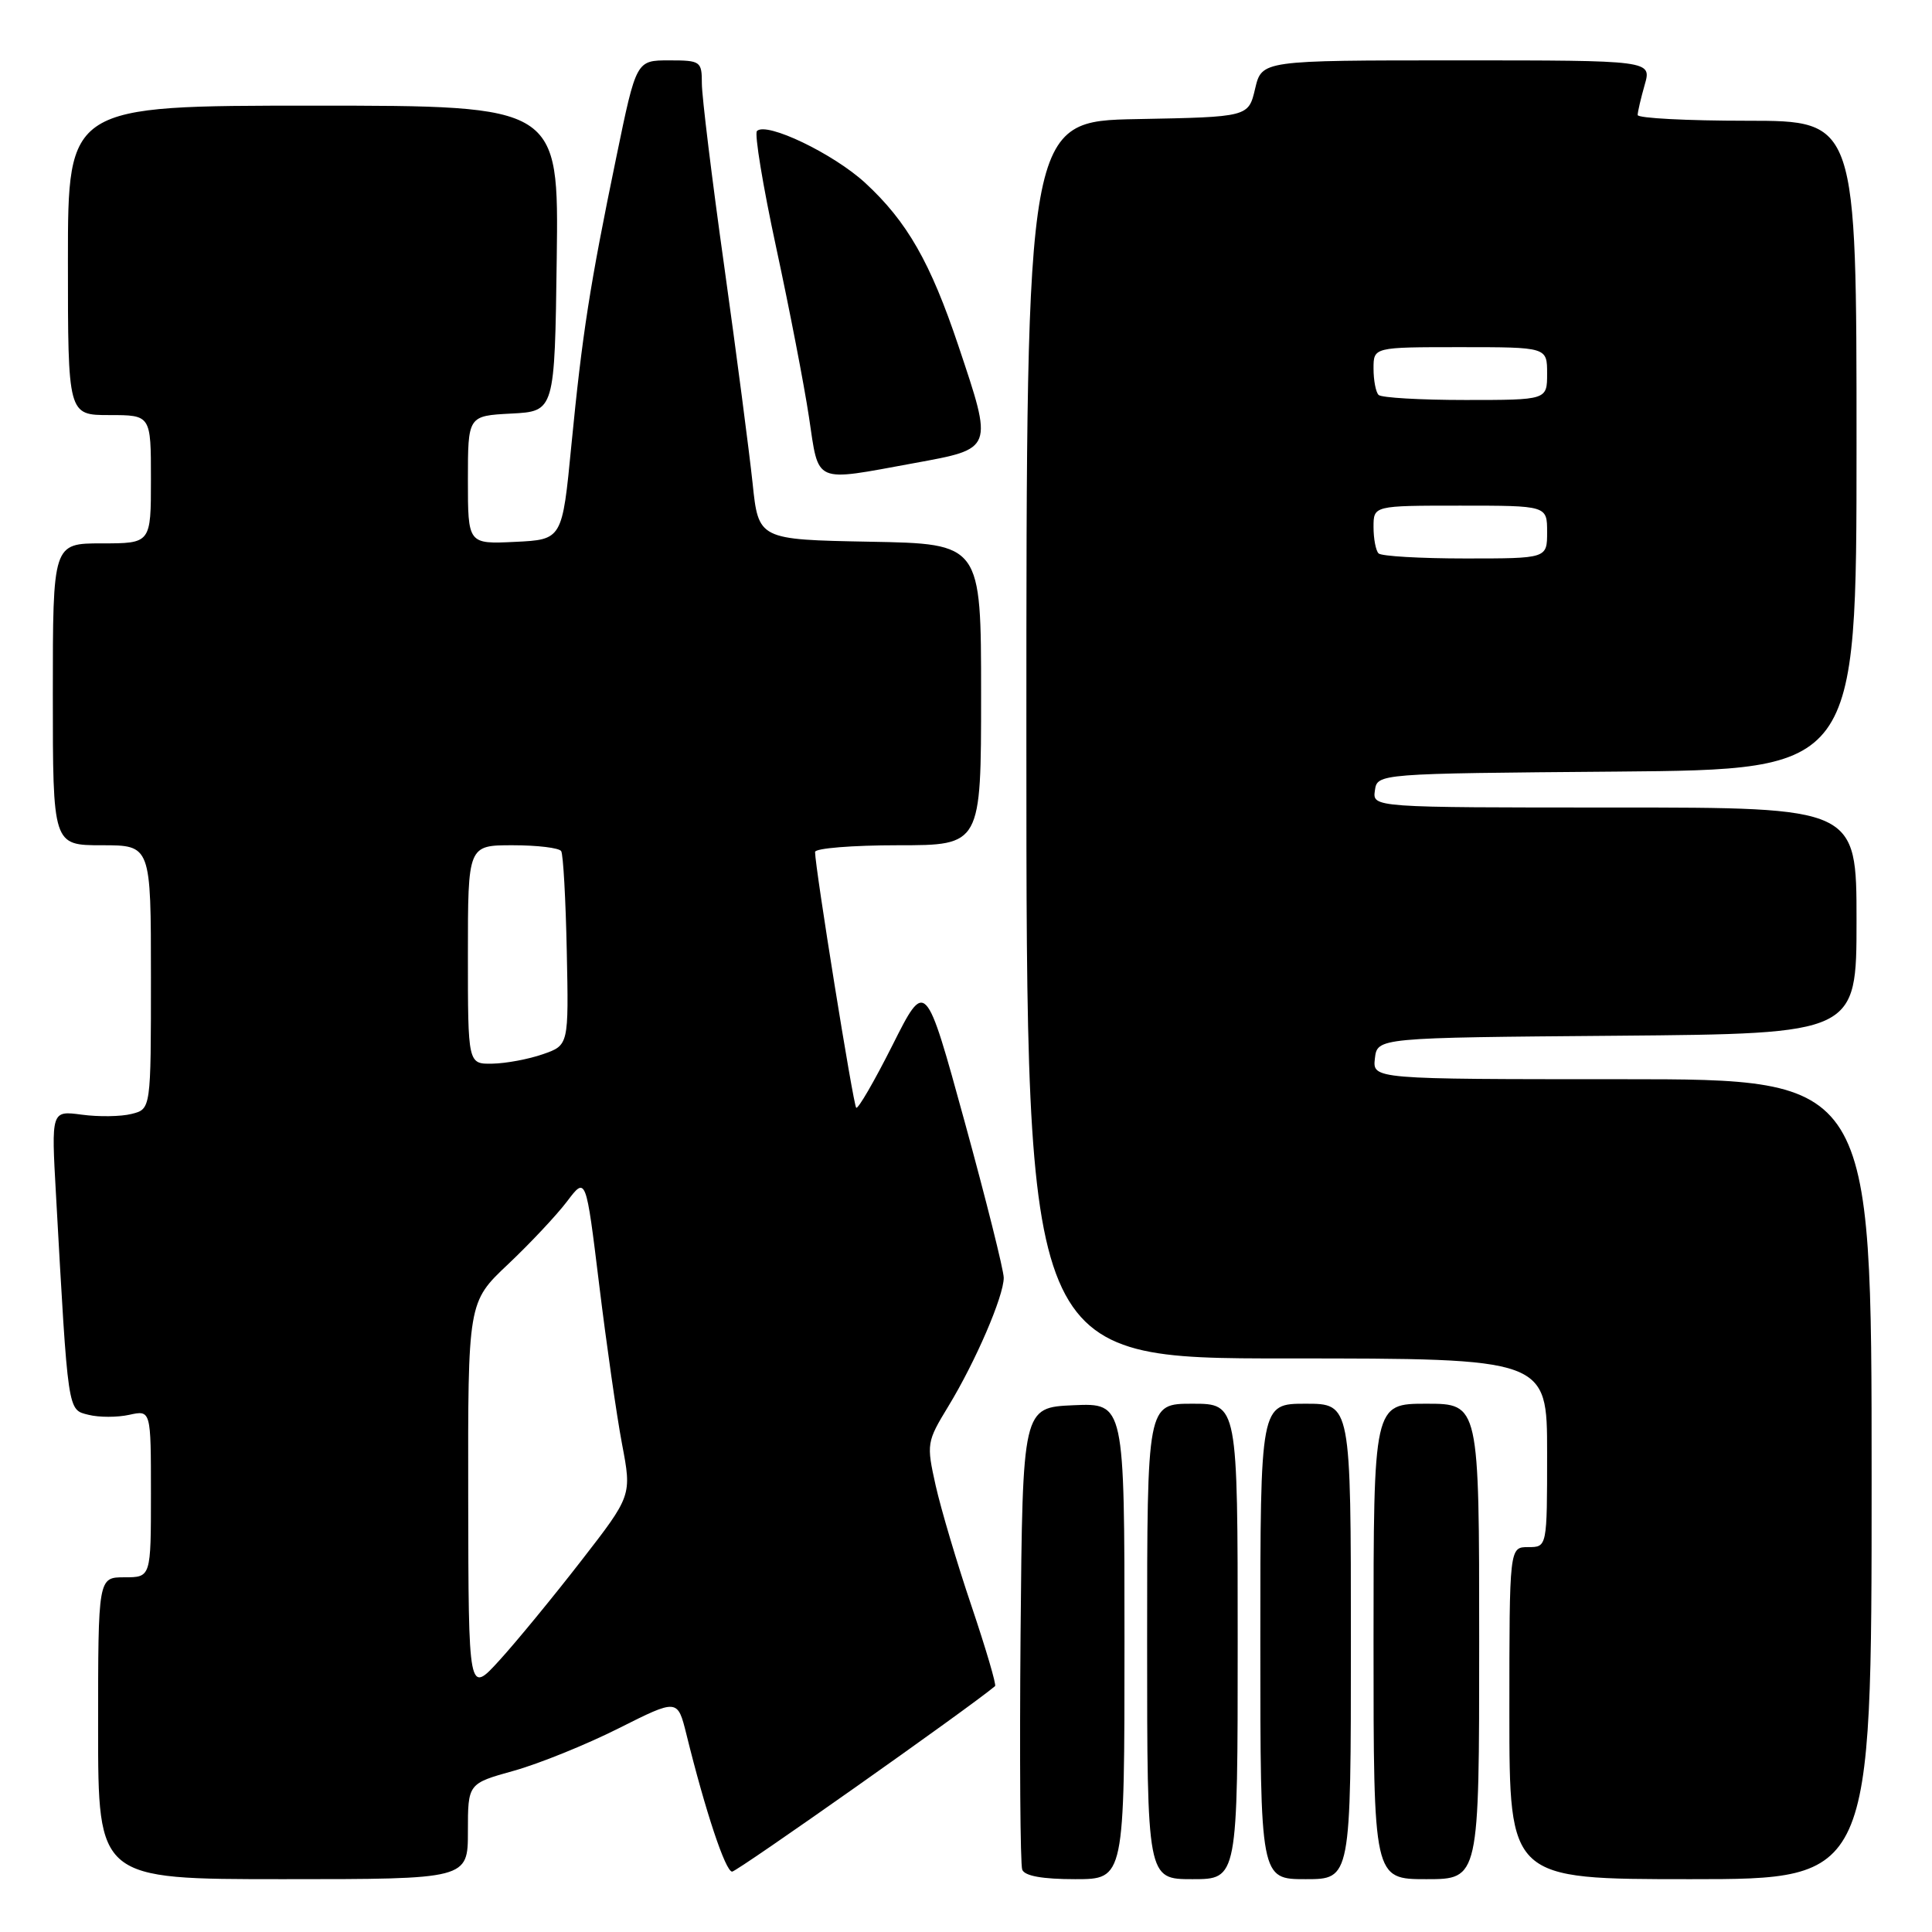 <?xml version="1.0" encoding="UTF-8" standalone="no"?>
<!DOCTYPE svg PUBLIC "-//W3C//DTD SVG 1.1//EN" "http://www.w3.org/Graphics/SVG/1.1/DTD/svg11.dtd" >
<svg xmlns="http://www.w3.org/2000/svg" xmlns:xlink="http://www.w3.org/1999/xlink" version="1.1" viewBox="0 0 256 256">
 <g >
 <path fill="currentColor"
d=" M 62.00 242.66 C 62.00 236.33 62.00 236.33 68.07 234.64 C 71.41 233.71 77.66 231.18 81.96 229.02 C 89.78 225.09 89.78 225.09 90.95 229.79 C 93.47 240.01 96.13 248.00 97.01 248.00 C 97.67 248.00 128.36 226.35 131.85 223.42 C 132.05 223.26 130.64 218.48 128.73 212.81 C 126.81 207.14 124.68 199.95 123.98 196.84 C 122.75 191.31 122.79 191.06 125.66 186.34 C 129.28 180.39 133.00 171.75 133.00 169.31 C 133.00 168.32 130.67 159.01 127.82 148.63 C 122.64 129.77 122.64 129.77 118.26 138.49 C 115.85 143.28 113.68 147.02 113.45 146.78 C 113.06 146.39 108.00 114.94 108.00 112.89 C 108.00 112.40 112.95 112.00 119.00 112.00 C 130.00 112.00 130.00 112.00 130.00 92.03 C 130.00 72.05 130.00 72.05 115.25 71.78 C 100.50 71.50 100.50 71.50 99.72 64.00 C 99.28 59.88 97.60 46.97 95.97 35.32 C 94.33 23.67 93.00 12.75 93.00 11.07 C 93.00 8.12 92.84 8.00 88.66 8.00 C 84.31 8.00 84.31 8.00 81.68 20.75 C 78.14 37.87 77.15 44.25 75.71 59.00 C 74.50 71.50 74.50 71.50 68.25 71.80 C 62.00 72.10 62.00 72.10 62.00 63.60 C 62.00 55.10 62.00 55.10 67.75 54.80 C 73.50 54.50 73.50 54.50 73.77 34.25 C 74.04 14.00 74.04 14.00 41.52 14.00 C 9.00 14.00 9.00 14.00 9.00 34.50 C 9.00 55.00 9.00 55.00 14.50 55.00 C 20.00 55.00 20.00 55.00 20.00 63.50 C 20.00 72.00 20.00 72.00 13.50 72.00 C 7.00 72.00 7.00 72.00 7.00 92.00 C 7.00 112.00 7.00 112.00 13.50 112.00 C 20.00 112.00 20.00 112.00 20.00 129.48 C 20.00 146.96 20.00 146.96 17.44 147.60 C 16.03 147.96 13.06 148.00 10.84 147.70 C 6.79 147.16 6.79 147.16 7.42 158.33 C 9.04 187.44 8.94 186.77 11.73 187.47 C 13.12 187.82 15.55 187.82 17.13 187.47 C 20.00 186.84 20.00 186.84 20.00 197.92 C 20.00 209.00 20.00 209.00 16.50 209.00 C 13.00 209.00 13.00 209.00 13.00 229.00 C 13.00 249.00 13.00 249.00 37.50 249.00 C 62.00 249.00 62.00 249.00 62.00 242.66 Z  M 149.00 217.45 C 149.00 185.91 149.00 185.91 142.25 186.20 C 135.50 186.50 135.50 186.50 135.23 216.49 C 135.09 232.98 135.19 247.05 135.45 247.74 C 135.77 248.58 138.14 249.00 142.47 249.00 C 149.00 249.00 149.00 249.00 149.00 217.45 Z  M 164.00 217.50 C 164.00 186.00 164.00 186.00 158.00 186.00 C 152.00 186.00 152.00 186.00 152.00 217.50 C 152.00 249.00 152.00 249.00 158.00 249.00 C 164.00 249.00 164.00 249.00 164.00 217.50 Z  M 179.00 217.50 C 179.00 186.00 179.00 186.00 173.00 186.00 C 167.00 186.00 167.00 186.00 167.00 217.50 C 167.00 249.00 167.00 249.00 173.00 249.00 C 179.00 249.00 179.00 249.00 179.00 217.50 Z  M 196.00 217.50 C 196.00 186.00 196.00 186.00 189.00 186.00 C 182.00 186.00 182.00 186.00 182.00 217.50 C 182.00 249.00 182.00 249.00 189.00 249.00 C 196.00 249.00 196.00 249.00 196.00 217.50 Z  M 248.00 196.00 C 248.00 143.00 248.00 143.00 214.93 143.00 C 181.87 143.00 181.87 143.00 182.18 140.25 C 182.50 137.50 182.50 137.50 214.25 137.24 C 246.00 136.97 246.00 136.97 246.00 121.99 C 246.00 107.00 246.00 107.00 213.93 107.00 C 181.86 107.00 181.86 107.00 182.18 104.75 C 182.50 102.50 182.50 102.50 214.25 102.24 C 246.00 101.97 246.00 101.97 246.00 58.99 C 246.00 16.00 246.00 16.00 231.50 16.00 C 223.53 16.00 217.00 15.66 217.00 15.24 C 217.00 14.83 217.42 13.03 217.93 11.24 C 218.86 8.00 218.86 8.00 193.03 8.00 C 167.20 8.00 167.20 8.00 166.31 11.75 C 165.43 15.50 165.43 15.50 150.71 15.78 C 136.00 16.05 136.00 16.05 136.00 98.03 C 136.00 180.00 136.00 180.00 170.50 180.00 C 205.00 180.00 205.00 180.00 205.00 192.50 C 205.00 205.00 205.00 205.00 202.50 205.00 C 200.00 205.00 200.00 205.00 200.00 227.00 C 200.00 249.00 200.00 249.00 224.00 249.00 C 248.00 249.00 248.00 249.00 248.00 196.00 Z  M 121.11 61.37 C 131.70 59.43 131.62 59.64 126.99 45.81 C 123.29 34.77 120.19 29.35 114.65 24.24 C 110.43 20.36 101.56 16.10 100.30 17.36 C 99.95 17.72 101.09 24.65 102.84 32.76 C 104.59 40.87 106.55 50.99 107.19 55.25 C 108.54 64.22 107.66 63.83 121.11 61.37 Z  M 62.04 198.52 C 62.00 172.54 62.00 172.54 67.32 167.52 C 70.24 164.76 73.76 161.01 75.14 159.19 C 77.64 155.88 77.64 155.88 79.39 170.19 C 80.35 178.06 81.71 187.58 82.42 191.33 C 83.72 198.17 83.72 198.17 77.00 206.83 C 73.30 211.60 68.43 217.53 66.18 220.00 C 62.08 224.50 62.08 224.50 62.04 198.52 Z  M 62.00 126.50 C 62.00 112.00 62.00 112.00 67.94 112.00 C 71.21 112.00 74.10 112.35 74.36 112.78 C 74.63 113.21 74.96 119.17 75.10 126.03 C 75.36 138.50 75.36 138.50 71.93 139.69 C 70.04 140.35 67.04 140.91 65.25 140.94 C 62.00 141.00 62.00 141.00 62.00 126.50 Z  M 182.67 73.33 C 182.30 72.97 182.00 71.39 182.00 69.83 C 182.00 67.00 182.00 67.00 193.50 67.00 C 205.00 67.00 205.00 67.00 205.00 70.50 C 205.00 74.00 205.00 74.00 194.17 74.00 C 188.21 74.00 183.03 73.70 182.67 73.33 Z  M 182.67 52.33 C 182.30 51.97 182.00 50.39 182.00 48.83 C 182.00 46.00 182.00 46.00 193.50 46.00 C 205.00 46.00 205.00 46.00 205.00 49.50 C 205.00 53.00 205.00 53.00 194.17 53.00 C 188.21 53.00 183.03 52.70 182.67 52.33 Z "/>
</g>
</svg>